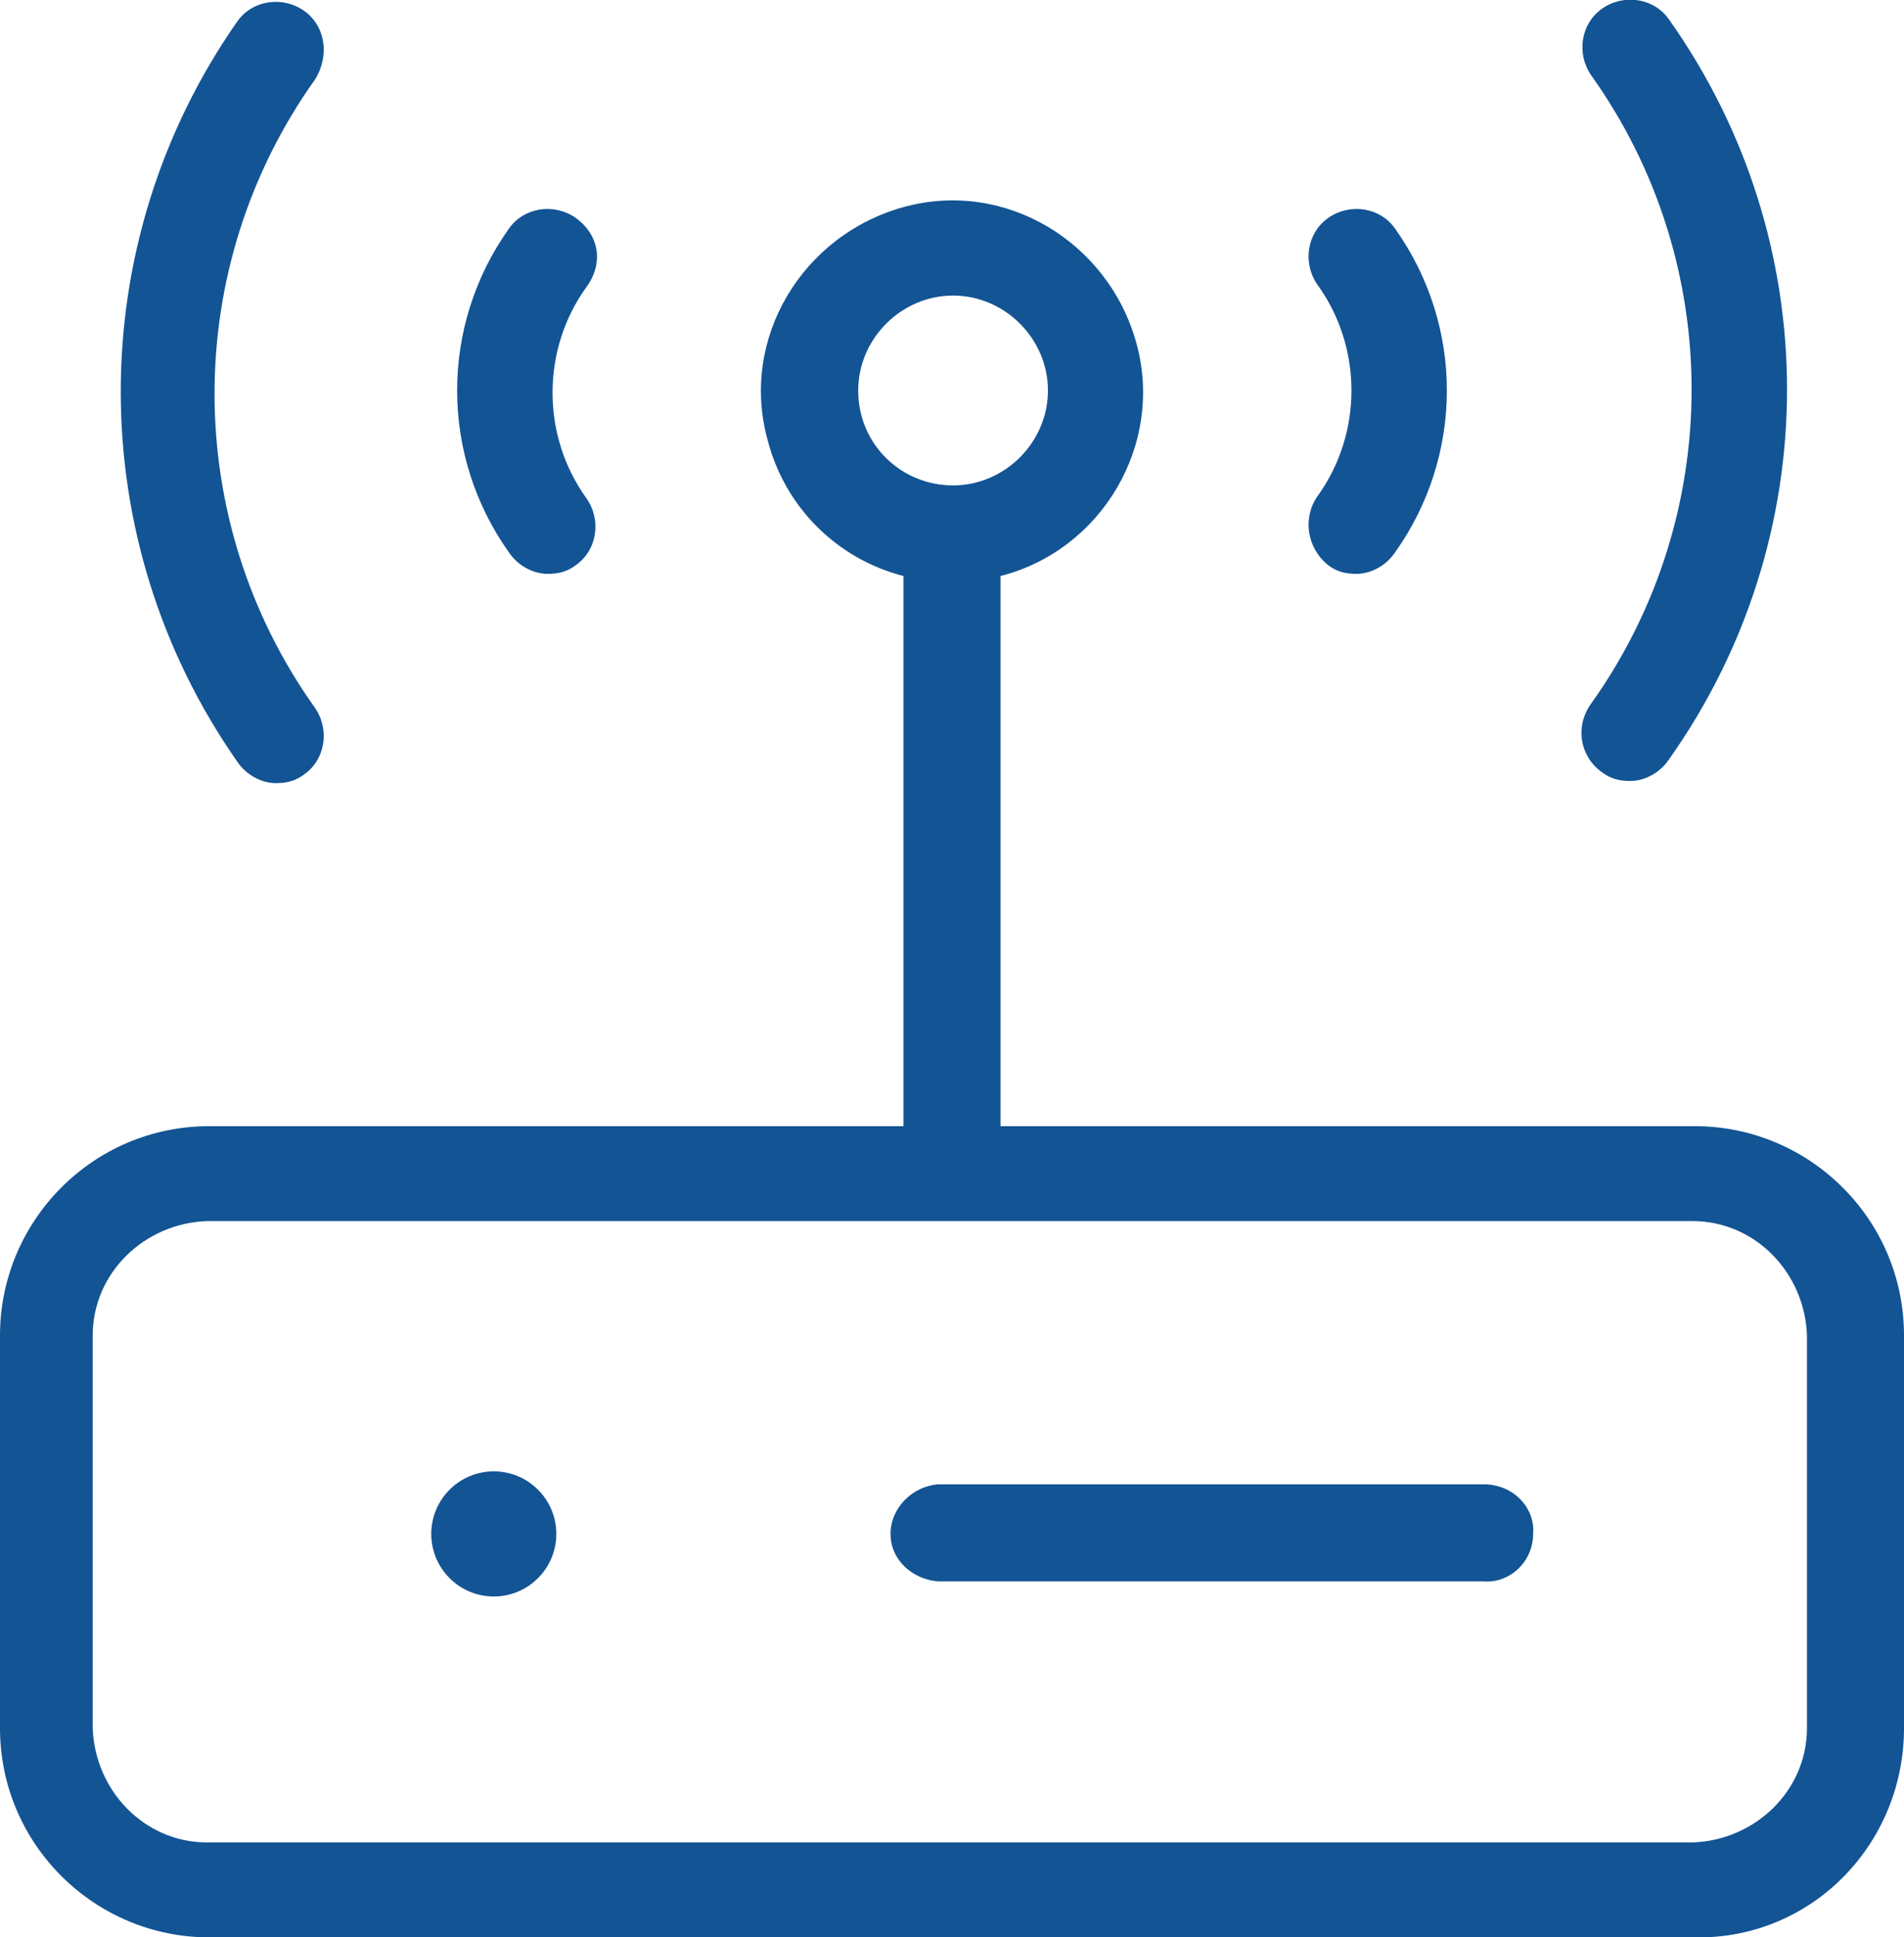 <?xml version="1.0" encoding="utf-8"?>
<!-- Generator: Adobe Illustrator 20.1.0, SVG Export Plug-In . SVG Version: 6.00 Build 0)  -->
<svg version="1.1" id="Layer_1" xmlns="http://www.w3.org/2000/svg" xmlns:xlink="http://www.w3.org/1999/xlink" x="0px" y="0px"
	 width="88.3px" height="89.8px" viewBox="0 0 88.3 89.8" style="enable-background:new 0 0 88.3 89.8;" xml:space="preserve">
<style type="text/css">
	.st0{fill:#135495;}
</style>
<path id="wifi" class="st0" d="M88.3,80.1V61.9c0-5.4-4.4-9.7-9.7-9.7H46.4V26.7c4.7-1.2,7.6-6.1,6.3-10.8s-6.1-7.6-10.8-6.3
	s-7.6,6.1-6.3,10.8c0.8,3.1,3.2,5.5,6.3,6.3v25.5H9.7c-5.4,0-9.7,4.4-9.7,9.7v18.2c0,5.4,4.4,9.7,9.7,9.7h68.9
	C84,89.9,88.3,85.5,88.3,80.1z M39.8,18.1c0-2.4,2-4.4,4.4-4.4s4.4,2,4.4,4.4s-2,4.4-4.4,4.4l0,0C41.8,22.5,39.8,20.6,39.8,18.1z
	 M83.8,80.1c0,2.9-2.4,5.2-5.3,5.3H9.6c-2.9,0-5.2-2.4-5.3-5.3V61.9c0-2.9,2.4-5.2,5.3-5.3h68.9c2.9,0,5.2,2.4,5.3,5.3L83.8,80.1
	L83.8,80.1z M68.8,68.8H43.5c-1.2,0.1-2.2,1.1-2.2,2.3c0,1.2,1,2.1,2.2,2.2h25.3c1.2,0.1,2.3-0.9,2.3-2.2
	C71.2,69.9,70.2,68.8,68.8,68.8C69,68.8,68.9,68.8,68.8,68.8z M22.9,68.2c1.6,0,2.9,1.3,2.9,2.9S24.5,74,22.9,74S20,72.7,20,71.1
	C20,69.5,21.3,68.2,22.9,68.2z M74.3,35.8c0.4,0.3,0.8,0.4,1.3,0.4c0.7,0,1.4-0.4,1.8-1c7.3-10.3,7.3-24,0-34.3
	c-0.7-1-2.1-1.2-3.1-0.5s-1.2,2.1-0.5,3.1l0,0c6.2,8.7,6.2,20.4,0,29.1C73,33.7,73.3,35.1,74.3,35.8z M61.6,26.2
	c0.4,0.3,0.8,0.4,1.3,0.4c0.7,0,1.4-0.4,1.8-1c3.2-4.5,3.2-10.5,0-15c-0.7-1-2.1-1.2-3.1-0.5s-1.2,2.1-0.5,3.1l0,0
	c2.1,2.9,2.1,6.9,0,9.8C60.4,24,60.6,25.4,61.6,26.2L61.6,26.2z M14.1,0.5C13.1-0.2,11.7,0,11,1l0,0c-7.2,10.3-7.2,24,0,34.3
	c0.4,0.6,1.1,1,1.8,1c0.5,0,0.9-0.1,1.3-0.4c1-0.7,1.2-2.1,0.5-3.1c-6.2-8.7-6.2-20.4,0-29.1C15.3,2.6,15.1,1.2,14.1,0.5L14.1,0.5z
	 M26.7,10.1c-1-0.7-2.4-0.5-3.1,0.5c-3.2,4.5-3.2,10.5,0,15c0.4,0.6,1.1,1,1.8,1c0.5,0,0.9-0.1,1.3-0.4c1-0.7,1.2-2.1,0.5-3.1
	c-2.1-2.9-2.1-6.9,0-9.8C28,12.2,27.8,10.9,26.7,10.1C26.8,10.1,26.8,10.1,26.7,10.1z"/>
</svg>
